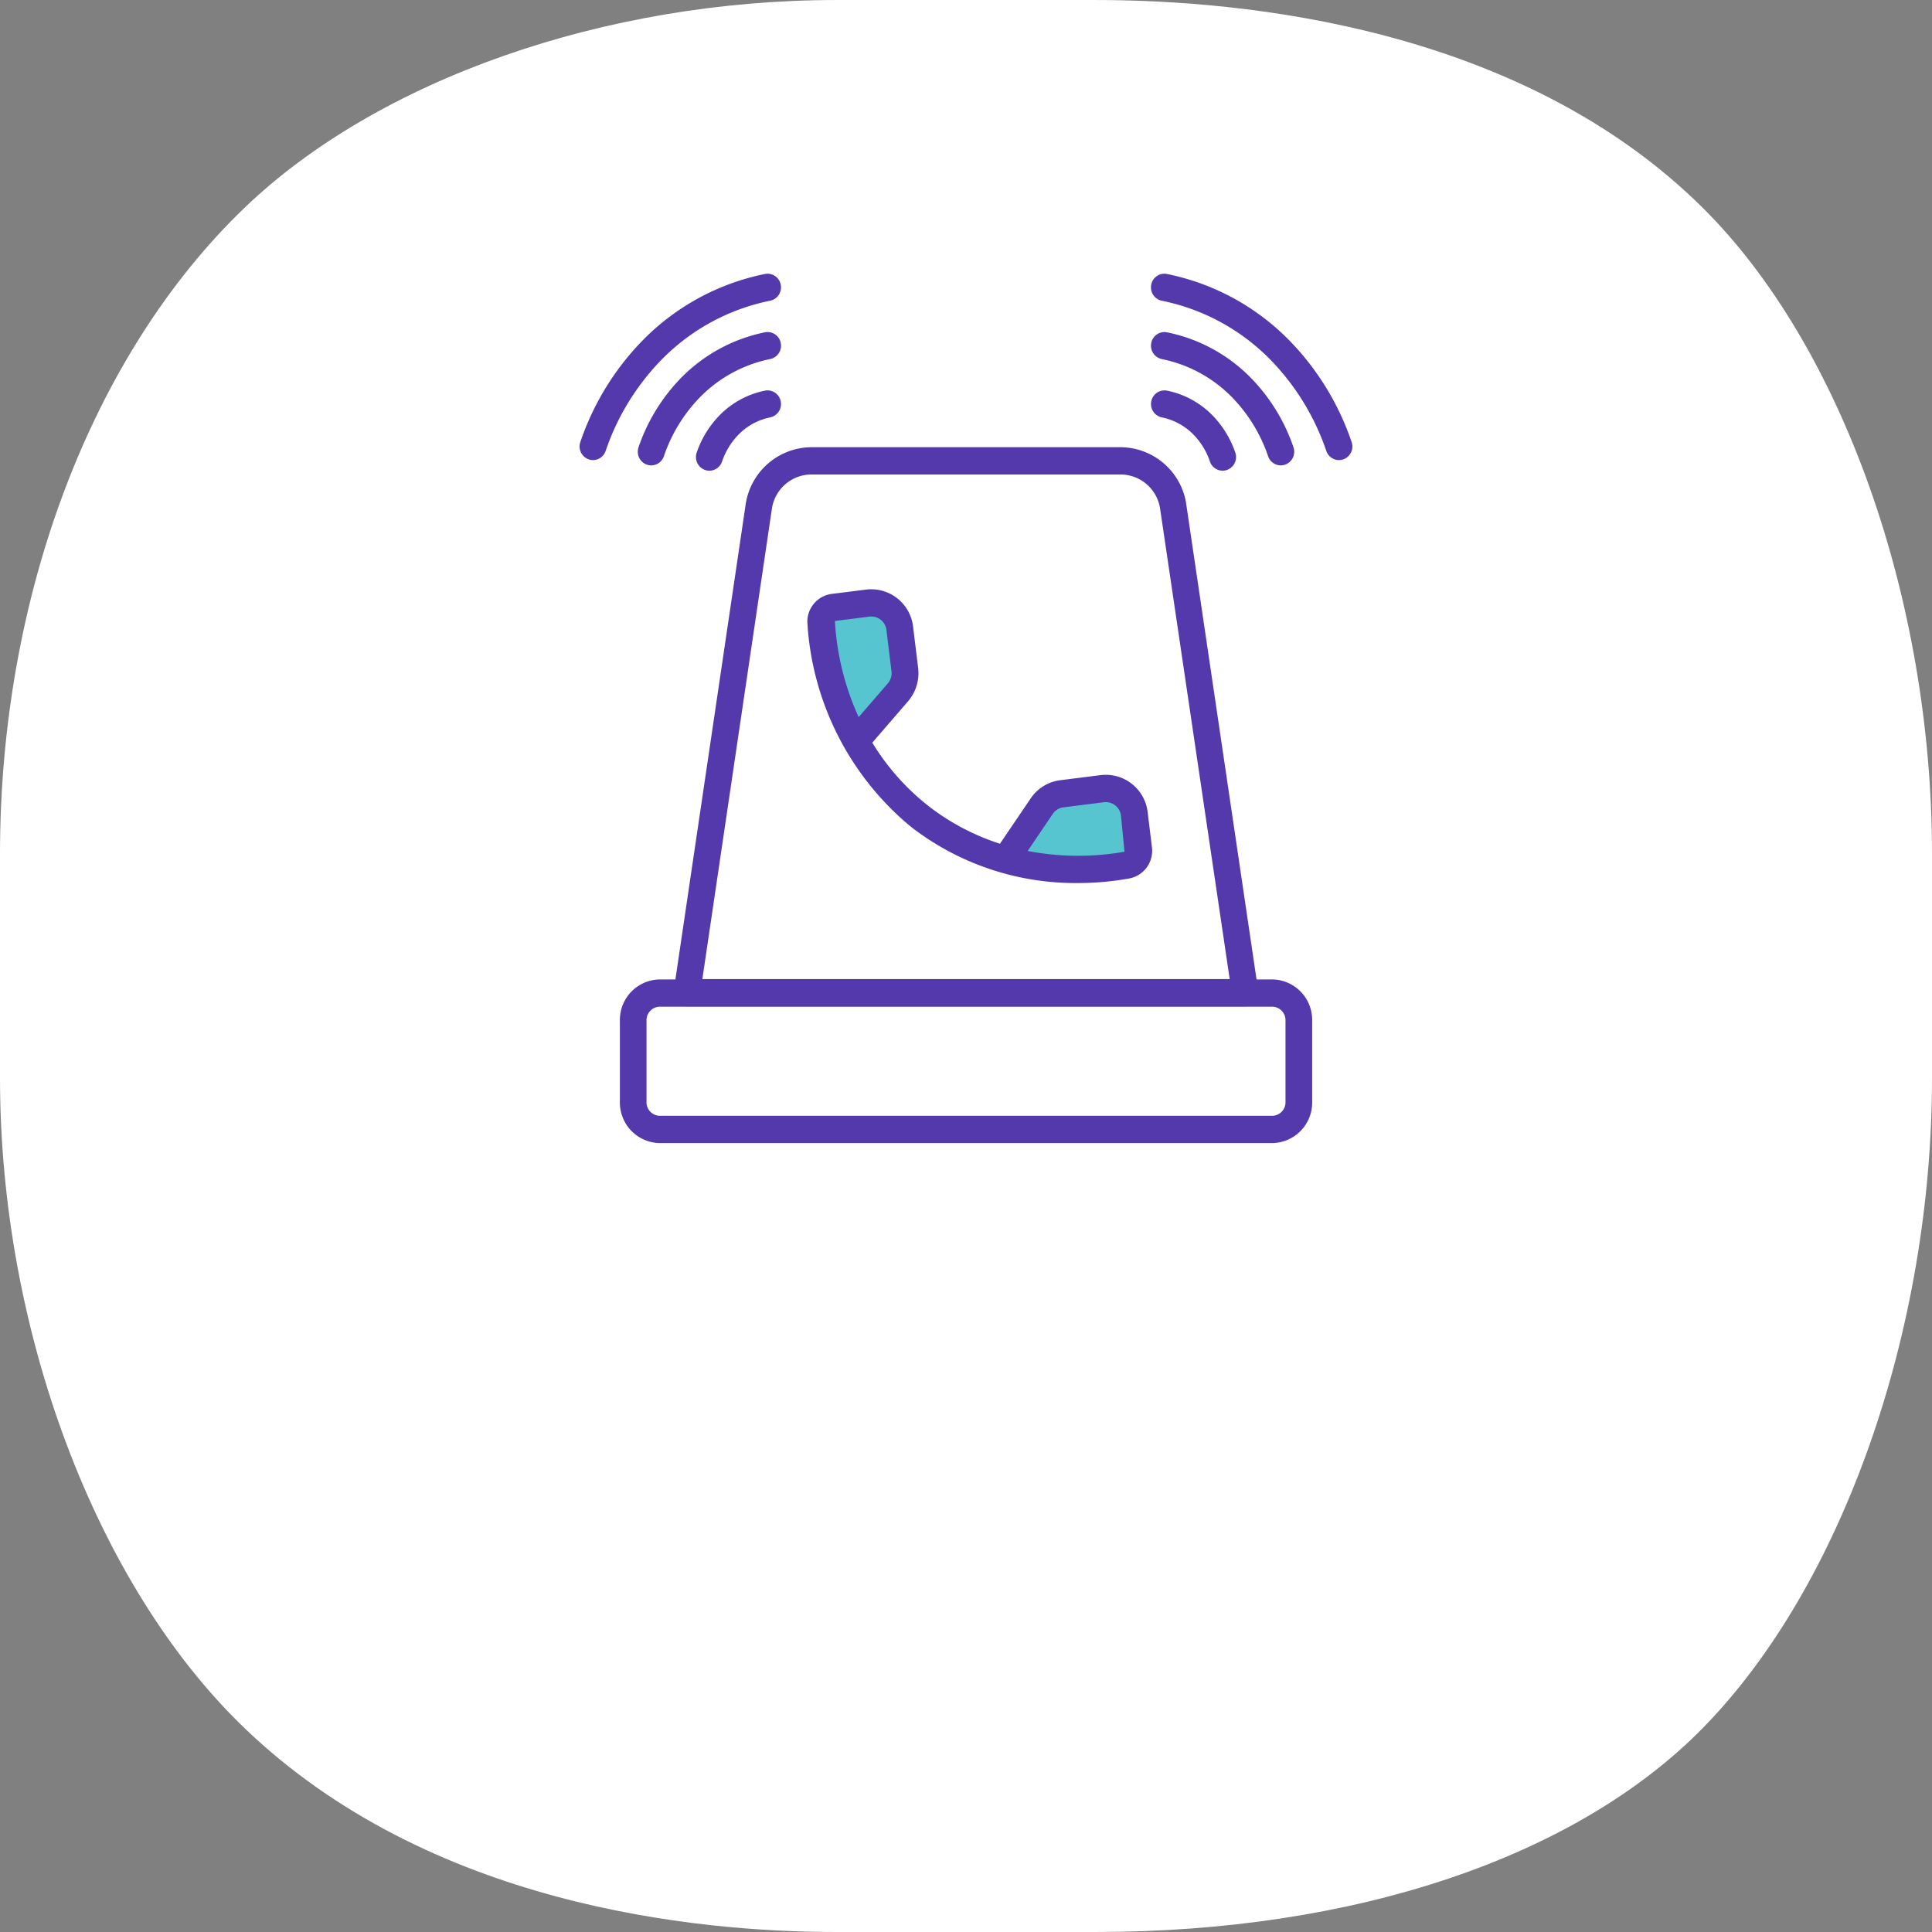 <svg xmlns="http://www.w3.org/2000/svg" width="120" height="120" viewBox="0 0 120 120"><rect x="0" y="0" width="120" height="120" fill="#808080" stroke="none"/><g transform="translate(10688 14610.999)"><path d="M117.044,191.79H100.956c-8.813,0-25.311-1.647-36.785-12.68C54.955,170.25,49,154.406,49,138.746V124.834c0-15.992,5.672-30.991,15.172-40.122,8.287-7.969,22.382-12.921,36.785-12.921h16.087c9.239,0,26.428,1.68,37.744,12.935C163.421,93.308,169,109.05,169,124.834v13.913c0,15.689-5.574,31.524-14.2,40.338C146.9,187.159,133.139,191.79,117.044,191.79Z" transform="translate(-10737 -14682.789)" fill="#fff"/><g transform="translate(-11962 -15400)"><rect width="64" height="64" transform="translate(1302 801)" fill="none"/><g transform="translate(1312.502 849.835)"><path d="M591.516,955.165H553.481A2.515,2.515,0,0,1,551,952.623v-5.082A2.514,2.514,0,0,1,553.481,945h38.035A2.514,2.514,0,0,1,594,947.541v5.082A2.515,2.515,0,0,1,591.516,955.165Zm-38.035-8.471a.838.838,0,0,0-.827.847v5.082a.838.838,0,0,0,.827.847h38.035a.838.838,0,0,0,.827-.847v-5.082a.839.839,0,0,0-.827-.847Z" transform="translate(-551 -945)" fill="#5439ac"/></g><g transform="translate(1315.838 816.778)"><path d="M590.5,940.73H555.826a.816.816,0,0,1-.626-.295.865.865,0,0,1-.191-.679l4.472-30.236a4.158,4.158,0,0,1,4.068-3.52h19.225a4.152,4.152,0,0,1,4.065,3.5l0,.02,4.472,30.236a.865.865,0,0,1-.191.679A.815.815,0,0,1,590.5,940.73Zm-33.713-1.694h32.753l-4.327-29.251a2.491,2.491,0,0,0-2.437-2.091H563.549a2.491,2.491,0,0,0-2.439,2.1Z" transform="translate(-555 -906)" fill="#5439ac"/></g><g transform="translate(1324.98 826.447)"><g transform="translate(0)"><path d="M568.748,925.827l-.137-.109,2.378-2.752a1.819,1.819,0,0,0,.428-1.412l-.314-2.567a1.78,1.78,0,0,0-1.98-1.567l-2.151.271a.893.893,0,0,0-.774.95,17.935,17.935,0,0,0,2.152,7.312C568.48,925.906,568.613,925.865,568.748,925.827Z" transform="translate(-566.197 -917.406)" fill="#57c5d0"/></g><g transform="translate(11.834 11.527)"><path d="M588.028,932.6a1.782,1.782,0,0,0-1.98-1.567l-2.528.319a1.77,1.77,0,0,0-1.243.767l-1.89,2.788a5.6,5.6,0,0,1,.073.651,17.193,17.193,0,0,0,7.1.224.9.9,0,0,0,.729-1Z" transform="translate(-580.388 -931.015)" fill="#57c5d0"/></g></g><g transform="translate(1324.145 825.6)"><path d="M582.017,934.655a16.682,16.682,0,0,1-10.249-3.389l-.3-.241a17.808,17.808,0,0,1-6.265-12.48,1.737,1.737,0,0,1,1.5-1.847l2.151-.271a2.621,2.621,0,0,1,2.911,2.3l.314,2.567a2.675,2.675,0,0,1-.629,2.075l-2.218,2.567a14.737,14.737,0,0,0,3.27,3.759l.282.224a14.492,14.492,0,0,0,4.376,2.295l1.91-2.817a2.6,2.6,0,0,1,1.826-1.127l2.528-.319a2.62,2.62,0,0,1,2.911,2.3l.266,2.182a1.747,1.747,0,0,1-1.409,1.938A17.913,17.913,0,0,1,582.017,934.655Zm-3.135-1.993a16.5,16.5,0,0,0,6.014.047l-.218-2.243a.954.954,0,0,0-1.05-.831l-2.527.319a.942.942,0,0,0-.659.407ZM569.177,918.1a1.069,1.069,0,0,0-.116.007l-2.151.271a16.55,16.55,0,0,0,1.476,5.97l1.811-2.095a.967.967,0,0,0,.227-.748l-.314-2.567A.946.946,0,0,0,569.177,918.1Z" transform="translate(-565.197 -916.407)" fill="#5439ac"/></g><g transform="translate(1310 806)"><path d="M548.834,904.577a.821.821,0,0,1-.274-.047.85.85,0,0,1-.513-1.079,16.729,16.729,0,0,1,3.81-6.248,14.719,14.719,0,0,1,7.657-4.186.833.833,0,0,1,.979.667.846.846,0,0,1-.657.994,13.07,13.07,0,0,0-6.8,3.719,15.036,15.036,0,0,0-3.418,5.611A.835.835,0,0,1,548.834,904.577Z" transform="translate(-548 -892.999)" fill="#5439ac"/></g><g transform="translate(1313.614 809.624)"><path d="M553.167,905.56a.82.82,0,0,1-.274-.047.851.851,0,0,1-.513-1.078,11.441,11.441,0,0,1,2.605-4.272,10.087,10.087,0,0,1,5.249-2.869.832.832,0,0,1,.979.668.847.847,0,0,1-.657.994,8.446,8.446,0,0,0-4.388,2.4,9.722,9.722,0,0,0-2.213,3.635A.836.836,0,0,1,553.167,905.56Z" transform="translate(-552.333 -897.277)" fill="#5439ac"/></g><g transform="translate(1317.228 813.248)"><path d="M557.5,906.544a.8.8,0,0,1-.275-.048.849.849,0,0,1-.512-1.078,6.153,6.153,0,0,1,1.4-2.295,5.456,5.456,0,0,1,2.84-1.552.836.836,0,0,1,.979.668.846.846,0,0,1-.657.994,3.8,3.8,0,0,0-1.978,1.083,4.449,4.449,0,0,0-1.01,1.659A.833.833,0,0,1,557.5,906.544Z" transform="translate(-556.667 -901.555)" fill="#5439ac"/></g><g transform="translate(1345.49 806)"><path d="M602.676,904.577a.835.835,0,0,1-.787-.568,15.038,15.038,0,0,0-3.418-5.611,13.07,13.07,0,0,0-6.8-3.719.846.846,0,0,1-.657-.994.833.833,0,0,1,.979-.667,14.72,14.72,0,0,1,7.658,4.186,16.728,16.728,0,0,1,3.81,6.248.85.85,0,0,1-.513,1.079A.821.821,0,0,1,602.676,904.577Z" transform="translate(-591 -892.999)" fill="#5439ac"/></g><g transform="translate(1345.49 809.624)"><path d="M599.062,905.56a.836.836,0,0,1-.788-.568,9.723,9.723,0,0,0-2.213-3.635,8.445,8.445,0,0,0-4.388-2.4.847.847,0,0,1-.657-.994.833.833,0,0,1,.979-.668,10.087,10.087,0,0,1,5.249,2.869,11.441,11.441,0,0,1,2.605,4.272.851.851,0,0,1-.513,1.078A.823.823,0,0,1,599.062,905.56Z" transform="translate(-591 -897.277)" fill="#5439ac"/></g><g transform="translate(1345.49 813.248)"><path d="M595.448,906.544a.833.833,0,0,1-.786-.568,4.458,4.458,0,0,0-1.009-1.659,3.8,3.8,0,0,0-1.979-1.083.846.846,0,0,1-.657-.994.836.836,0,0,1,.979-.668,5.452,5.452,0,0,1,2.84,1.553,6.143,6.143,0,0,1,1.4,2.294.849.849,0,0,1-.512,1.078A.8.8,0,0,1,595.448,906.544Z" transform="translate(-591 -901.556)" fill="#5439ac"/></g></g></g></svg>